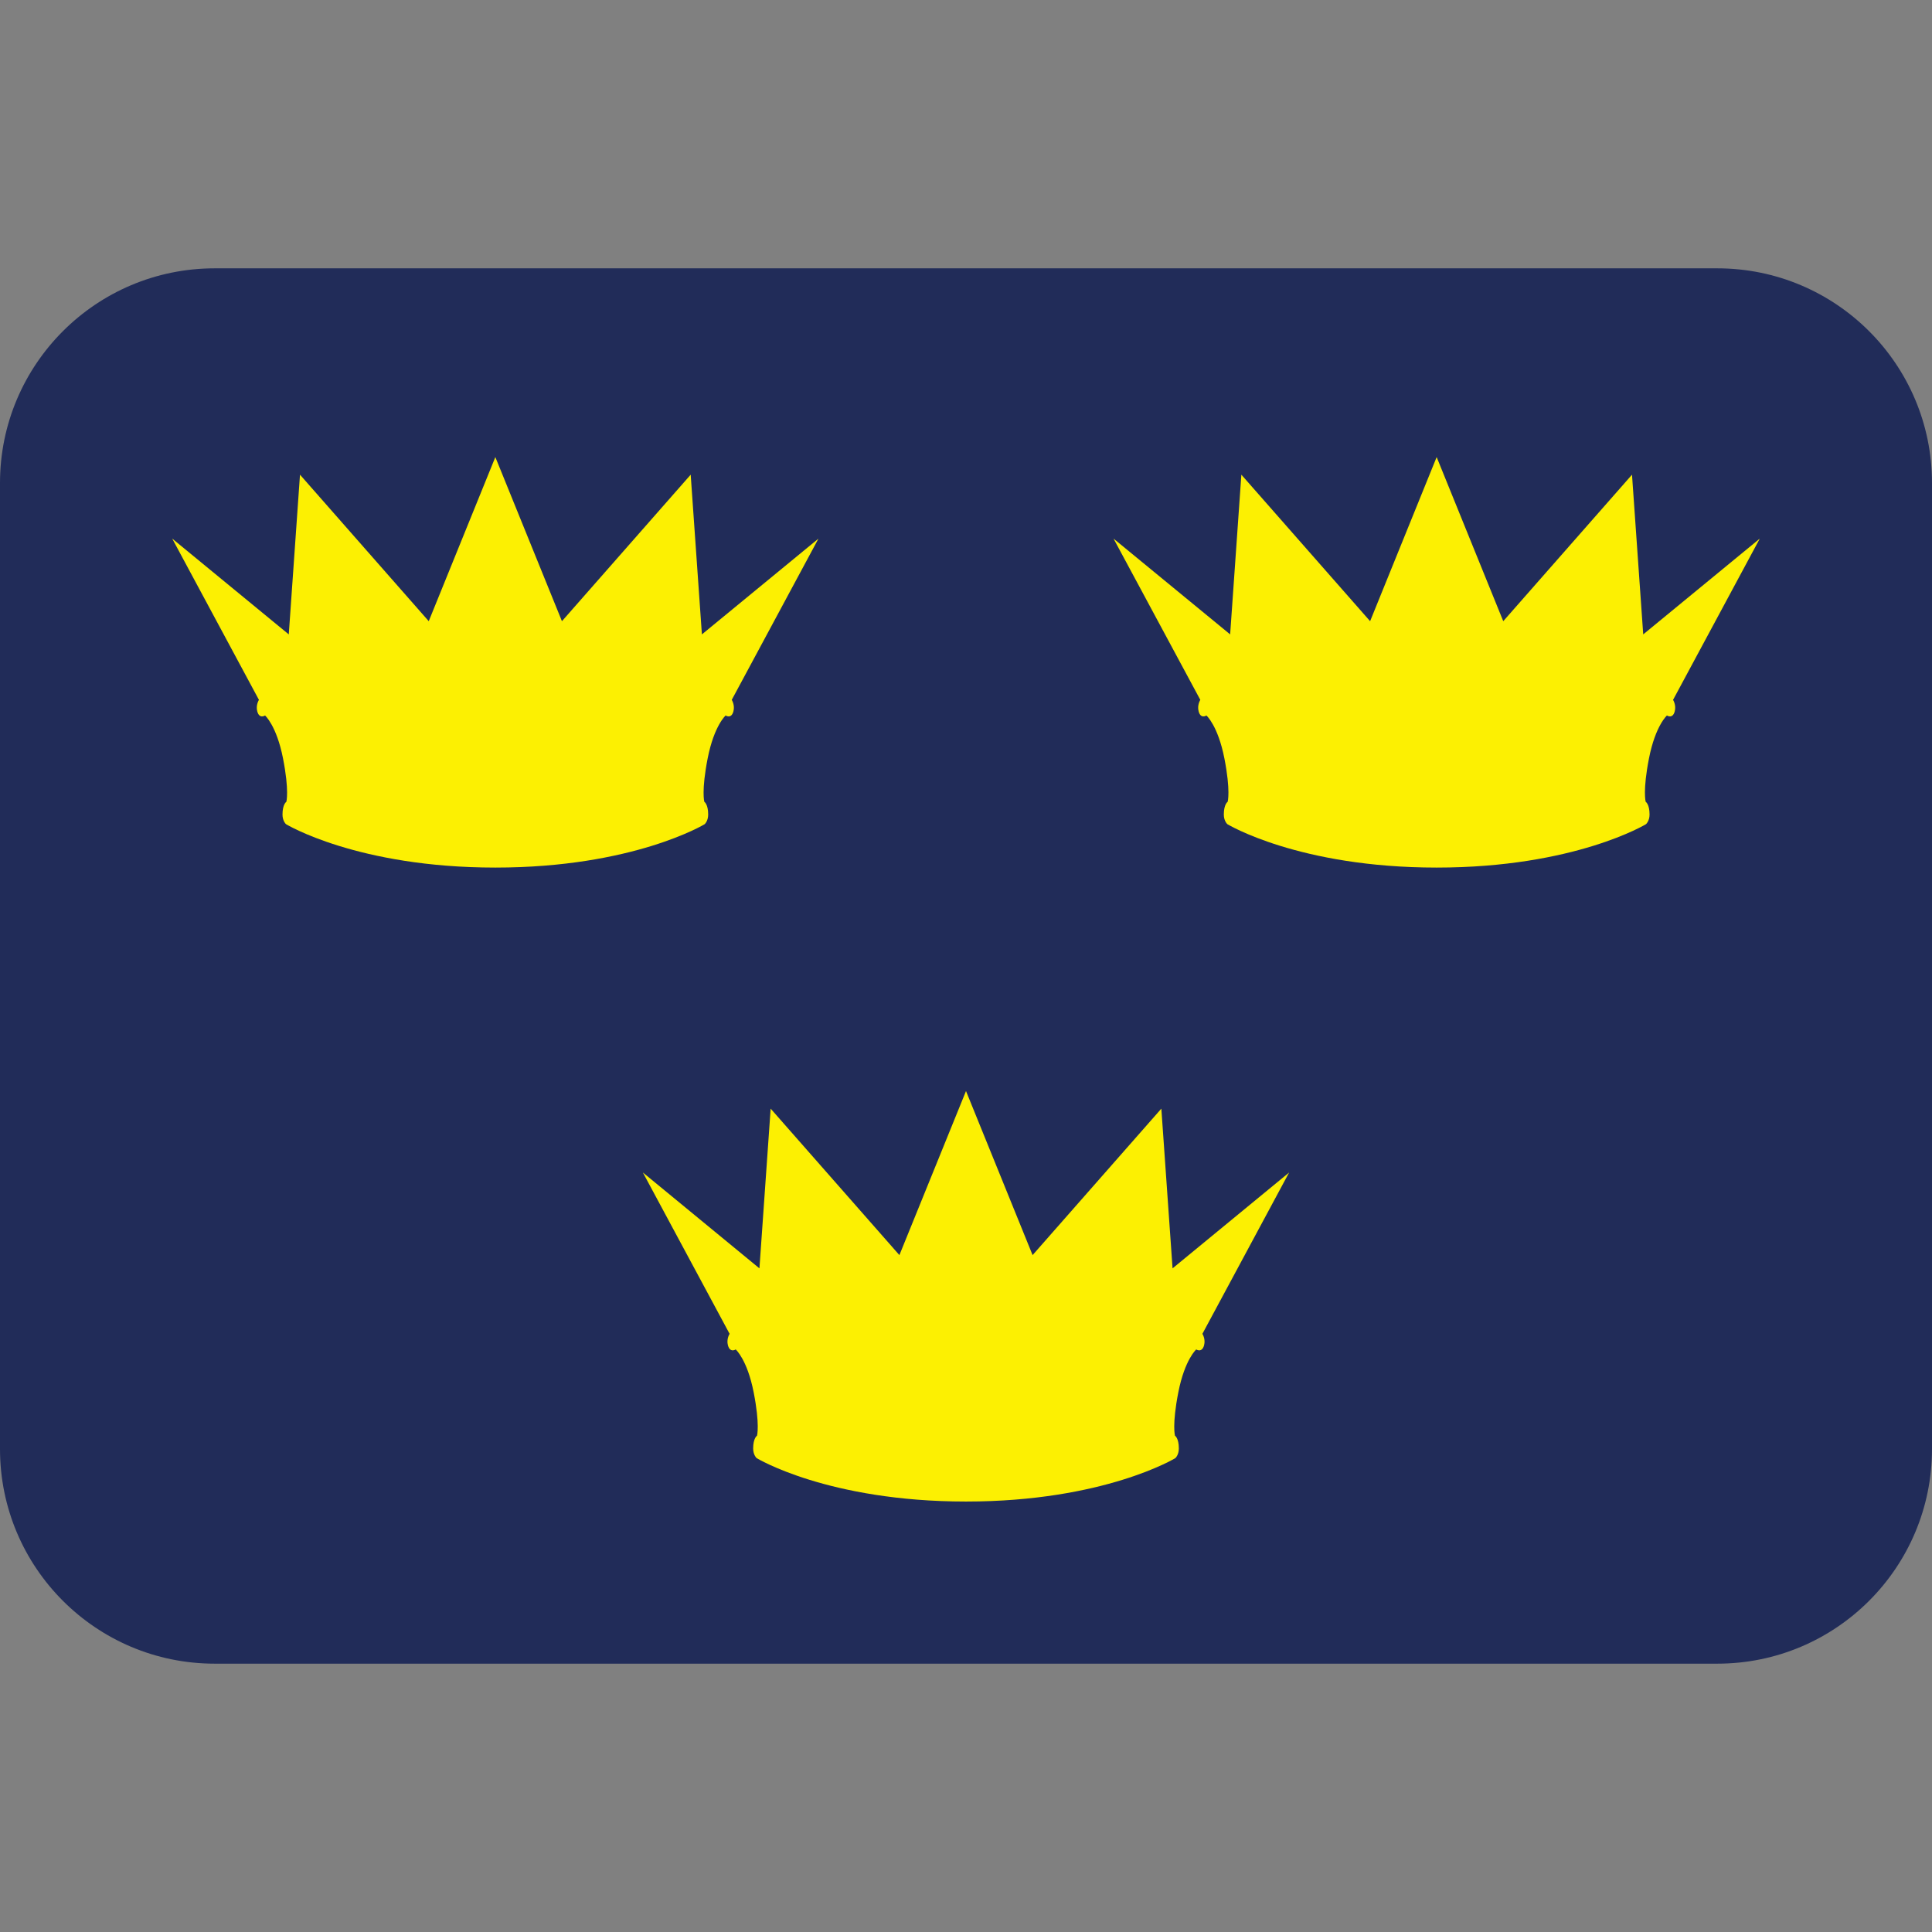 <svg xmlns:dc="http://purl.org/dc/elements/1.1/" xmlns:cc="http://creativecommons.org/ns#" xmlns:rdf="http://www.w3.org/1999/02/22-rdf-syntax-ns#" xmlns:svg="http://www.w3.org/2000/svg" xmlns="http://www.w3.org/2000/svg" viewBox="0 0 45 45" style="enable-background:new 0 0 45 45;" xml:space="preserve" version="1.1" id="svg2"><rect x="0" y="0" width="45" height="45" fill="#808080" stroke="none"/><defs id="defs6"><clipPath id="clipPath16" clipPathUnits="userSpaceOnUse"><path id="path18" d="M 0,36 36,36 36,0 0,0 0,36 Z"/></clipPath></defs><g transform="matrix(1.25,0,0,-1.25,0,45)" id="g10"><g id="g12"><g id="g20"><path id="path22" style="fill:#212c59;fill-opacity:1;fill-rule:nonzero;stroke:none" d="M 32,31 4,31 C 1.791,31 0,29.209 0,27 L 0,9 C 0,6.791 1.791,5 4,5 l 28,0 c 2.209,0 4,1.791 4,4 l 0,18 c 0,2.209 -1.791,4 -4,4"/></g><g id="g24"><path id="path26" style="fill:#fcf002;fill-opacity:1;fill-rule:nonzero;stroke:none" d="m 26.77,19.834 c -2.572,0 -3.9,0.809 -3.9,0.809 0,0 -0.066,0.058 -0.066,0.179 0,0.194 0.072,0.238 0.072,0.238 0,0 0.058,0.203 -0.062,0.812 -0.12,0.608 -0.334,0.796 -0.334,0.796 0,0 -0.106,-0.071 -0.145,0.076 -0.032,0.119 0.031,0.215 0.031,0.215 l -1.617,3.005 2.173,-1.785 0.209,2.976 2.399,-2.73 1.24,3.058 1.241,-3.058 2.399,2.73 0.209,-2.976 2.172,1.785 -1.616,-3.005 c 0,0 0.063,-0.096 0.031,-0.215 -0.04,-0.147 -0.145,-0.076 -0.145,-0.076 0,0 -0.214,-0.188 -0.334,-0.796 -0.12,-0.609 -0.062,-0.812 -0.062,-0.812 0,0 0.072,-0.044 0.072,-0.238 0,-0.121 -0.066,-0.179 -0.066,-0.179 0,0 -1.328,-0.809 -3.901,-0.809"/></g><g id="g28"><path id="path30" style="fill:#fcf002;fill-opacity:1;fill-rule:nonzero;stroke:none" d="m 18,8.021 c -2.573,0 -3.901,0.809 -3.901,0.809 0,0 -0.065,0.058 -0.065,0.179 0,0.195 0.072,0.239 0.072,0.239 0,0 0.057,0.203 -0.063,0.811 -0.12,0.609 -0.334,0.796 -0.334,0.796 0,0 -0.105,-0.07 -0.145,0.077 -0.032,0.118 0.031,0.214 0.031,0.214 l -1.616,3.006 2.172,-1.786 0.209,2.976 2.399,-2.729 1.241,3.057 1.241,-3.057 2.399,2.729 0.209,-2.976 2.172,1.786 -1.616,-3.006 c 0,0 0.063,-0.096 0.031,-0.214 -0.04,-0.147 -0.146,-0.077 -0.146,-0.077 0,0 -0.213,-0.187 -0.333,-0.796 -0.12,-0.608 -0.063,-0.811 -0.063,-0.811 0,0 0.072,-0.044 0.072,-0.239 0,-0.121 -0.065,-0.179 -0.065,-0.179 0,0 -1.328,-0.809 -3.901,-0.809"/></g><g id="g32"><path id="path34" style="fill:#fcf002;fill-opacity:1;fill-rule:nonzero;stroke:none" d="m 9.23,19.834 c -2.573,0 -3.901,0.809 -3.901,0.809 0,0 -0.065,0.058 -0.065,0.179 0,0.194 0.072,0.238 0.072,0.238 0,0 0.057,0.203 -0.063,0.812 -0.12,0.608 -0.334,0.796 -0.334,0.796 0,0 -0.105,-0.071 -0.145,0.076 -0.032,0.119 0.031,0.215 0.031,0.215 l -1.616,3.005 2.172,-1.785 0.209,2.976 2.399,-2.73 1.241,3.058 1.241,-3.058 2.399,2.73 0.209,-2.976 2.172,1.785 -1.616,-3.005 c 0,0 0.063,-0.096 0.031,-0.215 -0.04,-0.147 -0.145,-0.076 -0.145,-0.076 0,0 -0.214,-0.188 -0.334,-0.796 -0.12,-0.609 -0.063,-0.812 -0.063,-0.812 0,0 0.072,-0.044 0.072,-0.238 0,-0.121 -0.065,-0.179 -0.065,-0.179 0,0 -1.328,-0.809 -3.901,-0.809"/></g></g></g></svg>